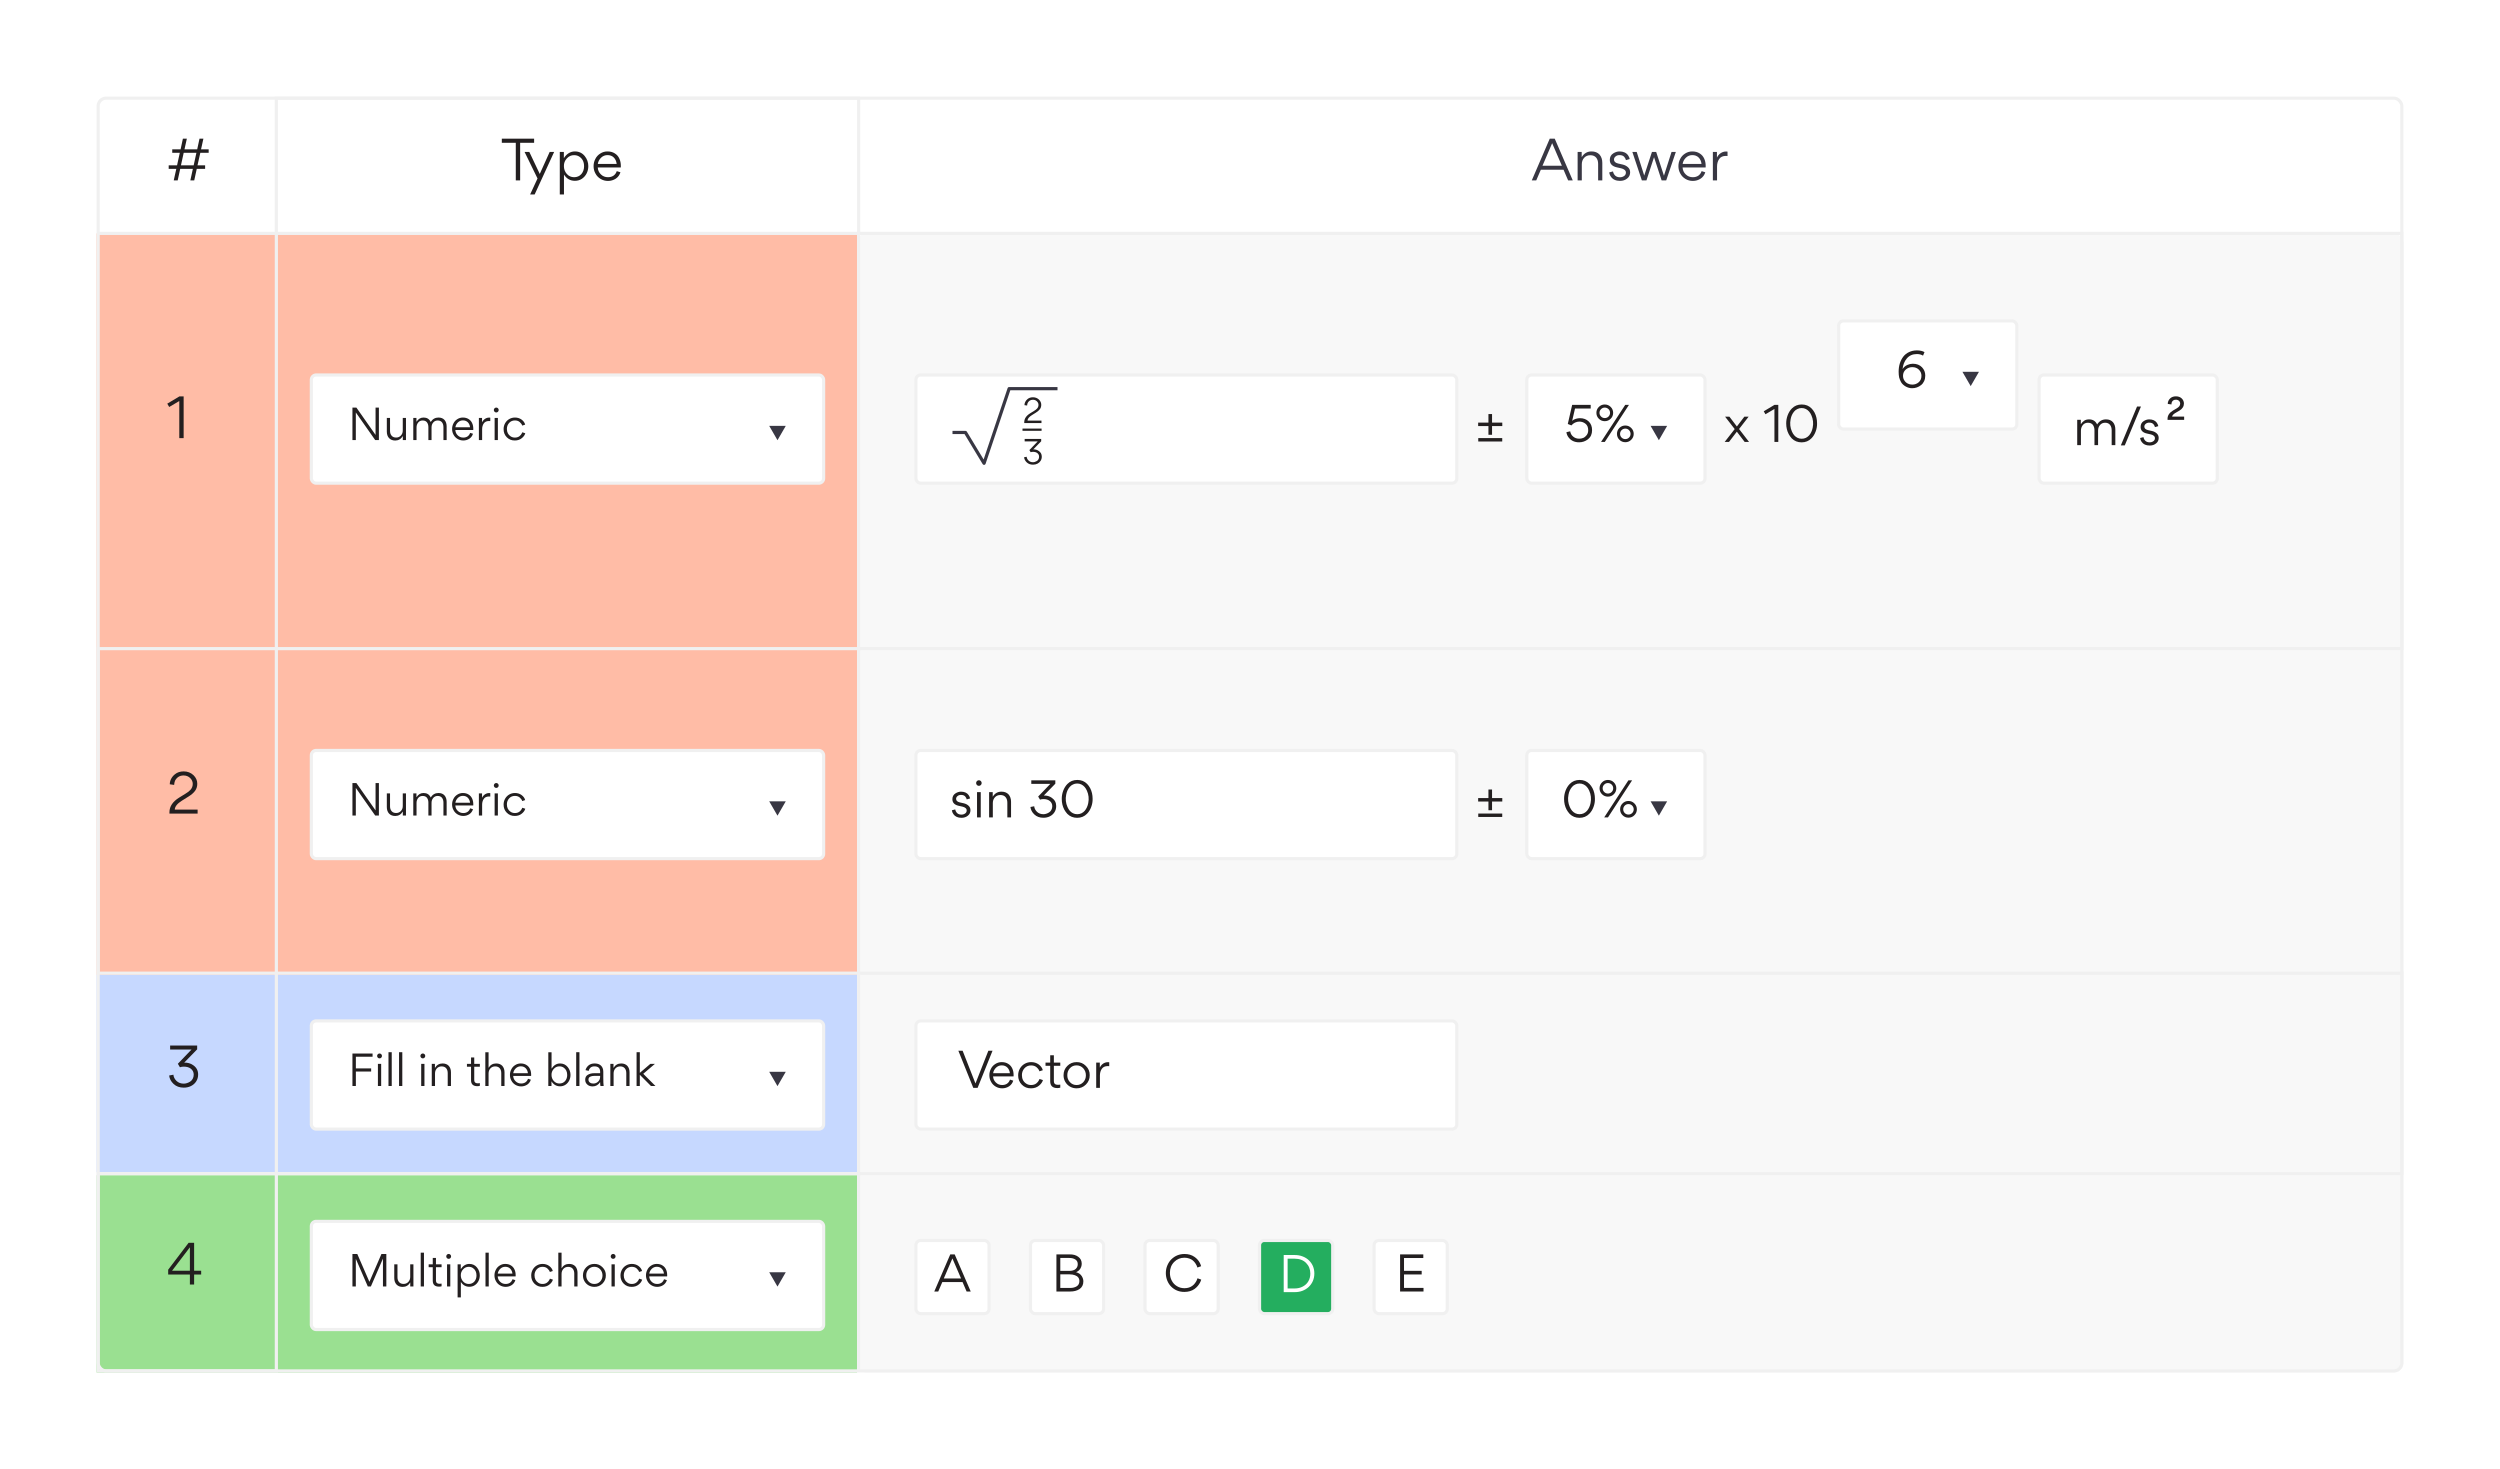 <svg width="657" height="386" viewBox="0 0 657 386" fill="none" xmlns="http://www.w3.org/2000/svg">
<g filter="url(#filter0_d)">
<rect x="26.215" y="54.499" width="199.015" height="194.834" fill="#EF7850" fill-opacity="0.54"/>
<rect x="12" y="6" width="633" height="361.236" fill="white"/>
<rect x="25.379" y="55.336" width="199.851" height="194.834" fill="#FFBCA6"/>
<rect x="225.229" y="55.336" width="406.391" height="299.358" rx="2.509" fill="#F8F8F8"/>
<path d="M264.949 108.016H270.384" stroke="black" stroke-width="0.836"/>
<rect x="25.379" y="250.169" width="199.851" height="51.844" fill="#407BFF" fill-opacity="0.3"/>
<rect x="25.379" y="302.849" width="199.851" height="51.844" fill="#9AE091"/>
<rect x="81.822" y="92.546" width="134.627" height="28.431" rx="1.254" fill="white" stroke="#F0F0F0" stroke-width="0.836"/>
<rect x="240.699" y="92.546" width="142.153" height="28.431" rx="1.254" fill="white" stroke="#F0F0F0" stroke-width="0.836"/>
<rect x="240.699" y="191.217" width="142.153" height="28.431" rx="1.254" fill="white" stroke="#F0F0F0" stroke-width="0.836"/>
<rect x="240.699" y="262.294" width="142.153" height="28.431" rx="1.254" fill="white" stroke="#F0F0F0" stroke-width="0.836"/>
<rect x="240.699" y="319.991" width="19.233" height="19.233" rx="1.254" fill="white" stroke="#F0F0F0" stroke-width="0.836"/>
<rect x="270.802" y="319.991" width="19.233" height="19.233" rx="1.254" fill="white" stroke="#F0F0F0" stroke-width="0.836"/>
<rect x="300.905" y="319.991" width="19.233" height="19.233" rx="1.254" fill="white" stroke="#F0F0F0" stroke-width="0.836"/>
<rect x="331.008" y="319.991" width="19.233" height="19.233" rx="1.254" fill="#24AE5F" stroke="#F0F0F0" stroke-width="0.836"/>
<rect x="361.111" y="319.991" width="19.233" height="19.233" rx="1.254" fill="white" stroke="#F0F0F0" stroke-width="0.836"/>
<rect x="401.249" y="92.546" width="46.827" height="28.431" rx="1.254" fill="white" stroke="#F0F0F0" stroke-width="0.836"/>
<rect x="401.249" y="191.217" width="46.827" height="28.431" rx="1.254" fill="white" stroke="#F0F0F0" stroke-width="0.836"/>
<rect x="483.196" y="78.331" width="46.827" height="28.431" rx="1.254" fill="white" stroke="#F0F0F0" stroke-width="0.836"/>
<rect x="535.876" y="92.546" width="46.827" height="28.431" rx="1.254" fill="white" stroke="#F0F0F0" stroke-width="0.836"/>
<rect x="81.822" y="191.217" width="134.627" height="28.431" rx="1.254" fill="white" stroke="#F0F0F0" stroke-width="0.836"/>
<rect x="81.822" y="314.974" width="134.627" height="28.431" rx="1.254" fill="white" stroke="#F0F0F0" stroke-width="0.836"/>
<rect x="81.822" y="262.294" width="134.627" height="28.431" rx="1.254" fill="white" stroke="#F0F0F0" stroke-width="0.836"/>
<rect x="25.797" y="19.797" width="605.406" height="334.478" rx="2.09" stroke="#F0F0F0" stroke-width="0.836"/>
<path d="M52.641 34.159L51.903 37.455H53.905V38.373H51.708L51.045 41.413H50.022L50.684 38.373H47.358L46.695 41.413H45.657L46.334 38.373H44.332V37.455H46.53L47.252 34.159H45.266V33.24H47.463L48.065 30.441H49.104L48.486 33.24H51.828L52.43 30.441H53.453L52.836 33.24H54.838V34.159H52.641ZM48.276 34.159L47.553 37.455H50.895L51.617 34.159H48.276Z" fill="#231F20"/>
<path d="M136.693 31.525V41.413H135.549V31.525H131.877V30.441H140.366V31.525H136.693ZM140.508 45.101H139.319L141.261 40.902L137.859 33.933H139.108L141.848 39.713L144.452 33.933H145.626L140.508 45.101ZM154.607 37.666C154.607 38.348 154.462 38.98 154.171 39.562C153.88 40.144 153.469 40.616 152.937 40.977C152.395 41.338 151.778 41.519 151.085 41.519C149.861 41.519 148.903 40.972 148.211 39.878V45.101H147.112V33.933H148.18V35.558C148.953 34.384 149.921 33.797 151.085 33.797C152.149 33.797 153.007 34.199 153.659 35.002C154.291 35.784 154.607 36.672 154.607 37.666ZM150.875 40.571C151.657 40.571 152.295 40.295 152.786 39.743C153.258 39.181 153.494 38.498 153.494 37.696C153.494 36.562 153.087 35.724 152.274 35.182C151.883 34.911 151.417 34.776 150.875 34.776C150.132 34.766 149.495 35.052 148.963 35.634C148.431 36.216 148.175 36.888 148.196 37.651C148.196 38.453 148.446 39.136 148.948 39.698C149.46 40.28 150.102 40.571 150.875 40.571ZM163.141 38.012H157.091C157.131 38.744 157.407 39.351 157.918 39.833C158.42 40.325 159.037 40.571 159.77 40.571C160.342 40.571 160.828 40.435 161.23 40.164C161.631 39.883 161.917 39.487 162.088 38.975L163.051 39.276C162.84 39.979 162.434 40.535 161.832 40.947C161.21 41.348 160.527 41.549 159.785 41.549C159.082 41.549 158.435 41.373 157.843 41.022C157.251 40.671 156.8 40.199 156.489 39.607C156.157 39.025 155.992 38.378 155.992 37.666C155.992 36.983 156.147 36.351 156.458 35.769C156.749 35.177 157.186 34.7 157.768 34.339C158.33 33.978 158.952 33.797 159.634 33.797C160.387 33.797 161.029 33.968 161.561 34.309C162.103 34.64 162.504 35.097 162.765 35.679C163.026 36.231 163.156 36.888 163.156 37.651C163.156 37.781 163.151 37.901 163.141 38.012ZM157.106 37.079H162.058C161.987 36.396 161.736 35.834 161.305 35.393C160.884 34.971 160.327 34.761 159.634 34.761C159.002 34.761 158.445 34.986 157.964 35.438C157.482 35.91 157.196 36.456 157.106 37.079Z" fill="#231F20"/>
<path d="M412.106 41.413L410.902 38.614H404.926L403.722 41.413H402.548L407.274 30.441H408.584L413.325 41.413H412.106ZM410.465 37.56L407.906 31.63L405.363 37.56H410.465ZM421.087 41.413H419.988V37.064C419.988 36.371 419.812 35.819 419.461 35.408C419.11 34.996 418.598 34.791 417.926 34.791C417.274 34.791 416.737 35.017 416.315 35.468C415.904 35.93 415.698 36.492 415.698 37.154V41.413H414.6V33.933H415.668V35.303C416.27 34.299 417.133 33.797 418.257 33.797C419.14 33.797 419.837 34.068 420.349 34.61C420.841 35.182 421.087 35.91 421.087 36.793V41.413ZM428.4 39.291C428.4 39.964 428.144 40.5 427.632 40.902C427.12 41.323 426.493 41.534 425.751 41.534C424.657 41.534 423.859 41.173 423.358 40.45C423.107 40.109 422.956 39.728 422.906 39.306L423.899 39.05C423.97 39.462 424.155 39.823 424.456 40.134C424.767 40.435 425.194 40.586 425.736 40.586C426.147 40.586 426.513 40.47 426.834 40.239C427.135 40.029 427.286 39.733 427.286 39.351C427.286 39.05 427.166 38.81 426.925 38.629C426.704 38.448 426.418 38.318 426.067 38.238L424.923 37.982C423.679 37.711 423.056 37.059 423.056 36.025C423.056 35.252 423.368 34.675 423.99 34.294C424.522 33.963 425.058 33.797 425.6 33.797C426.624 33.807 427.371 34.139 427.843 34.791C428.074 35.122 428.224 35.458 428.294 35.799L427.301 36.085C427.231 35.794 427.085 35.513 426.865 35.242C426.594 34.921 426.172 34.761 425.6 34.761C425.189 34.761 424.848 34.876 424.577 35.107C424.296 35.328 424.155 35.609 424.155 35.95C424.155 36.452 424.516 36.793 425.239 36.973L426.443 37.244C426.995 37.375 427.457 37.611 427.828 37.952C428.209 38.293 428.4 38.739 428.4 39.291ZM434.673 35.333L432.687 41.413H431.482L428.984 33.933H430.128L432.1 40.134L434.131 33.933H435.245L437.277 40.149H437.292L439.279 33.933H440.408L437.879 41.413H436.675L434.688 35.333H434.673ZM448.238 38.012H442.187C442.228 38.744 442.504 39.351 443.015 39.833C443.517 40.325 444.134 40.571 444.867 40.571C445.439 40.571 445.925 40.435 446.327 40.164C446.728 39.883 447.014 39.487 447.185 38.975L448.148 39.276C447.937 39.979 447.531 40.535 446.929 40.947C446.307 41.348 445.624 41.549 444.882 41.549C444.179 41.549 443.532 41.373 442.94 41.022C442.348 40.671 441.896 40.199 441.585 39.607C441.254 39.025 441.089 38.378 441.089 37.666C441.089 36.983 441.244 36.351 441.555 35.769C441.846 35.177 442.283 34.7 442.865 34.339C443.427 33.978 444.049 33.797 444.731 33.797C445.484 33.797 446.126 33.968 446.658 34.309C447.2 34.64 447.601 35.097 447.862 35.679C448.123 36.231 448.253 36.888 448.253 37.651C448.253 37.781 448.248 37.901 448.238 38.012ZM442.202 37.079H447.154C447.084 36.396 446.833 35.834 446.402 35.393C445.98 34.971 445.424 34.761 444.731 34.761C444.099 34.761 443.542 34.986 443.06 35.438C442.579 35.91 442.293 36.456 442.202 37.079ZM450.141 33.933H451.21V35.408C451.561 34.696 452.073 34.214 452.745 33.963C453.016 33.863 453.312 33.812 453.633 33.812C453.824 33.812 453.944 33.822 453.994 33.843V35.002C453.914 34.981 453.774 34.971 453.573 34.971C452.76 34.971 452.168 35.242 451.797 35.784C451.426 36.326 451.24 36.983 451.24 37.756V41.413H450.141V33.933Z" fill="#383743"/>
<path d="M25.797 55.336H631.202V164.459H25.797V249.751H631.202V302.431H25.797V354.275H72.624V19.797H225.648V354.275" stroke="#F0F0F0" stroke-width="0.836"/>
<path d="M48.261 109.145H47.117V99.392L44.468 100.957L43.956 100.084L47.147 98.173H48.261V109.145Z" fill="#231F20"/>
<path d="M98.697 101.12H99.575V109.654H98.603L93.511 102.396V109.654H92.621V101.12H93.663L98.697 108.296V101.12ZM101.657 103.836H102.5V107.219C102.5 107.765 102.64 108.194 102.921 108.507C103.187 108.827 103.585 108.987 104.115 108.987C104.615 108.987 105.029 108.811 105.356 108.46C105.684 108.109 105.848 107.672 105.848 107.149V103.836H106.691V109.654H105.86V108.589C105.391 109.377 104.724 109.771 103.858 109.771C103.179 109.771 102.636 109.556 102.231 109.127C101.848 108.698 101.657 108.132 101.657 107.43V103.836ZM113.409 109.654H112.578V106.236C112.578 105.736 112.453 105.318 112.203 104.983C111.946 104.663 111.571 104.503 111.08 104.503C110.58 104.503 110.186 104.682 109.897 105.041C109.608 105.4 109.464 105.834 109.464 106.341V109.654H108.61V103.836H109.441V104.842C109.698 104.46 109.975 104.179 110.272 104C110.568 103.82 110.92 103.73 111.325 103.73C112.207 103.73 112.828 104.12 113.187 104.901C113.679 104.12 114.361 103.73 115.236 103.73C115.915 103.73 116.445 103.945 116.828 104.374C117.194 104.803 117.378 105.365 117.378 106.06V109.654H116.535V106.271C116.535 105.74 116.41 105.315 116.16 104.995C115.903 104.667 115.524 104.503 115.025 104.503C114.541 104.503 114.151 104.679 113.854 105.03C113.558 105.373 113.409 105.798 113.409 106.306V109.654ZM124.369 107.008H119.663C119.695 107.578 119.909 108.05 120.307 108.425C120.697 108.807 121.177 108.998 121.747 108.998C122.192 108.998 122.571 108.893 122.883 108.682C123.195 108.464 123.417 108.155 123.55 107.757L124.299 107.992C124.135 108.538 123.819 108.971 123.351 109.291C122.867 109.603 122.336 109.759 121.759 109.759C121.213 109.759 120.709 109.623 120.249 109.349C119.788 109.076 119.437 108.71 119.195 108.249C118.938 107.796 118.809 107.293 118.809 106.739C118.809 106.208 118.93 105.717 119.172 105.264C119.398 104.803 119.737 104.433 120.19 104.152C120.627 103.871 121.111 103.73 121.642 103.73C122.227 103.73 122.727 103.863 123.14 104.128C123.562 104.386 123.874 104.741 124.077 105.194C124.28 105.623 124.381 106.134 124.381 106.727C124.381 106.829 124.377 106.922 124.369 107.008ZM119.675 106.282H123.527C123.472 105.752 123.277 105.315 122.941 104.971C122.613 104.643 122.18 104.479 121.642 104.479C121.15 104.479 120.717 104.655 120.342 105.006C119.968 105.373 119.745 105.798 119.675 106.282ZM125.85 103.836H126.681V104.983C126.954 104.429 127.352 104.054 127.875 103.859C128.086 103.781 128.316 103.742 128.565 103.742C128.714 103.742 128.807 103.75 128.846 103.765V104.667C128.784 104.651 128.675 104.643 128.519 104.643C127.886 104.643 127.426 104.854 127.137 105.276C126.848 105.697 126.704 106.208 126.704 106.809V109.654H125.85V103.836ZM129.965 102.208C129.84 102.068 129.777 101.916 129.777 101.752C129.777 101.588 129.84 101.436 129.965 101.295C130.089 101.17 130.242 101.108 130.421 101.108C130.593 101.108 130.741 101.17 130.866 101.295C130.991 101.42 131.053 101.572 131.053 101.752C131.053 101.931 130.991 102.084 130.866 102.208C130.741 102.333 130.593 102.396 130.421 102.396C130.242 102.396 130.089 102.333 129.965 102.208ZM129.988 109.654V103.836H130.843V109.654H129.988ZM133.211 106.715C133.211 107.59 133.539 108.241 134.194 108.671C134.514 108.889 134.889 108.998 135.318 108.998C135.786 108.998 136.184 108.877 136.512 108.635C136.629 108.55 136.75 108.432 136.875 108.284C137.047 108.058 137.176 107.832 137.261 107.605L138.046 107.863C137.913 108.331 137.617 108.752 137.156 109.127C136.657 109.549 136.04 109.759 135.306 109.759C134.471 109.775 133.765 109.494 133.188 108.916C132.618 108.339 132.337 107.621 132.345 106.762C132.345 106.2 132.481 105.681 132.754 105.205C133.028 104.737 133.39 104.374 133.843 104.117C134.296 103.859 134.795 103.73 135.342 103.73C135.997 103.73 136.575 103.91 137.074 104.269C137.581 104.651 137.894 105.092 138.011 105.592L137.238 105.849C137.152 105.537 136.941 105.233 136.606 104.936C136.278 104.639 135.849 104.491 135.318 104.491C134.709 104.491 134.206 104.706 133.808 105.135C133.41 105.572 133.211 106.099 133.211 106.715Z" fill="#231F20"/>
<path d="M98.697 199.791H99.575V208.325H98.603L93.511 201.067V208.325H92.621V199.791H93.663L98.697 206.967V199.791ZM101.657 202.507H102.5V205.89C102.5 206.436 102.64 206.866 102.921 207.178C103.187 207.498 103.585 207.658 104.115 207.658C104.615 207.658 105.029 207.482 105.356 207.131C105.684 206.78 105.848 206.343 105.848 205.82V202.507H106.691V208.325H105.86V207.26C105.391 208.048 104.724 208.442 103.858 208.442C103.179 208.442 102.636 208.227 102.231 207.798C101.848 207.369 101.657 206.803 101.657 206.101V202.507ZM113.409 208.325H112.578V204.907C112.578 204.407 112.453 203.99 112.203 203.654C111.946 203.334 111.571 203.174 111.08 203.174C110.58 203.174 110.186 203.353 109.897 203.712C109.608 204.072 109.464 204.505 109.464 205.012V208.325H108.61V202.507H109.441V203.513C109.698 203.131 109.975 202.85 110.272 202.671C110.568 202.491 110.92 202.401 111.325 202.401C112.207 202.401 112.828 202.792 113.187 203.572C113.679 202.792 114.361 202.401 115.236 202.401C115.915 202.401 116.445 202.616 116.828 203.045C117.194 203.474 117.378 204.036 117.378 204.731V208.325H116.535V204.942C116.535 204.411 116.41 203.986 116.16 203.666C115.903 203.338 115.524 203.174 115.025 203.174C114.541 203.174 114.151 203.35 113.854 203.701C113.558 204.044 113.409 204.47 113.409 204.977V208.325ZM124.369 205.679H119.663C119.695 206.249 119.909 206.721 120.307 207.096C120.697 207.478 121.177 207.669 121.747 207.669C122.192 207.669 122.571 207.564 122.883 207.353C123.195 207.135 123.417 206.826 123.55 206.428L124.299 206.663C124.135 207.209 123.819 207.642 123.351 207.962C122.867 208.274 122.336 208.43 121.759 208.43C121.213 208.43 120.709 208.294 120.249 208.021C119.788 207.747 119.437 207.381 119.195 206.92C118.938 206.467 118.809 205.964 118.809 205.41C118.809 204.879 118.93 204.388 119.172 203.935C119.398 203.474 119.737 203.104 120.19 202.823C120.627 202.542 121.111 202.401 121.642 202.401C122.227 202.401 122.727 202.534 123.14 202.799C123.562 203.057 123.874 203.412 124.077 203.865C124.28 204.294 124.381 204.805 124.381 205.398C124.381 205.5 124.377 205.593 124.369 205.679ZM119.675 204.953H123.527C123.472 204.423 123.277 203.986 122.941 203.642C122.613 203.314 122.18 203.151 121.642 203.151C121.15 203.151 120.717 203.326 120.342 203.677C119.968 204.044 119.745 204.47 119.675 204.953ZM125.85 202.507H126.681V203.654C126.954 203.1 127.352 202.725 127.875 202.53C128.086 202.452 128.316 202.413 128.565 202.413C128.714 202.413 128.807 202.421 128.846 202.436V203.338C128.784 203.322 128.675 203.314 128.519 203.314C127.886 203.314 127.426 203.525 127.137 203.947C126.848 204.368 126.704 204.879 126.704 205.48V208.325H125.85V202.507ZM129.965 200.879C129.84 200.739 129.777 200.587 129.777 200.423C129.777 200.259 129.84 200.107 129.965 199.966C130.089 199.841 130.242 199.779 130.421 199.779C130.593 199.779 130.741 199.841 130.866 199.966C130.991 200.091 131.053 200.243 131.053 200.423C131.053 200.602 130.991 200.755 130.866 200.879C130.741 201.004 130.593 201.067 130.421 201.067C130.242 201.067 130.089 201.004 129.965 200.879ZM129.988 208.325V202.507H130.843V208.325H129.988ZM133.211 205.387C133.211 206.261 133.539 206.912 134.194 207.342C134.514 207.56 134.889 207.669 135.318 207.669C135.786 207.669 136.184 207.548 136.512 207.306C136.629 207.221 136.75 207.104 136.875 206.955C137.047 206.729 137.176 206.503 137.261 206.276L138.046 206.534C137.913 207.002 137.617 207.424 137.156 207.798C136.657 208.22 136.04 208.43 135.306 208.43C134.471 208.446 133.765 208.165 133.188 207.587C132.618 207.01 132.337 206.292 132.345 205.433C132.345 204.871 132.481 204.352 132.754 203.876C133.028 203.408 133.39 203.045 133.843 202.788C134.296 202.53 134.795 202.401 135.342 202.401C135.997 202.401 136.575 202.581 137.074 202.94C137.581 203.322 137.894 203.763 138.011 204.263L137.238 204.52C137.152 204.208 136.941 203.904 136.606 203.607C136.278 203.311 135.849 203.162 135.318 203.162C134.709 203.162 134.206 203.377 133.808 203.806C133.41 204.243 133.211 204.77 133.211 205.387Z" fill="#231F20"/>
<path d="M100.242 323.548H101.53V332.082H100.64V324.765L97.467 332.082H96.66L93.511 324.824V332.082H92.621V323.548H93.897L97.081 330.864L100.242 323.548ZM103.612 326.264H104.455V329.647C104.455 330.193 104.595 330.622 104.876 330.935C105.142 331.255 105.54 331.415 106.07 331.415C106.57 331.415 106.983 331.239 107.311 330.888C107.639 330.537 107.803 330.1 107.803 329.577V326.264H108.646V332.082H107.815V331.017C107.346 331.805 106.679 332.199 105.813 332.199C105.134 332.199 104.591 331.984 104.186 331.555C103.803 331.126 103.612 330.56 103.612 329.858V326.264ZM110.564 332.082V323.196H111.419V332.082H110.564ZM115.379 332.129C114.279 332.129 113.729 331.61 113.729 330.572V327.013H112.652V326.264H113.729V324.59H114.572V326.264H116.047V327.013H114.572V330.56C114.572 331.106 114.888 331.38 115.52 331.38C115.668 331.38 115.844 331.364 116.047 331.333V332.035C115.844 332.098 115.621 332.129 115.379 332.129ZM117.458 324.636C117.333 324.496 117.27 324.344 117.27 324.18C117.27 324.016 117.333 323.864 117.458 323.723C117.582 323.598 117.735 323.536 117.914 323.536C118.086 323.536 118.234 323.598 118.359 323.723C118.484 323.848 118.546 324 118.546 324.18C118.546 324.359 118.484 324.512 118.359 324.636C118.234 324.761 118.086 324.824 117.914 324.824C117.735 324.824 117.582 324.761 117.458 324.636ZM117.481 332.082V326.264H118.336V332.082H117.481ZM126.089 329.167C126.089 329.698 125.976 330.189 125.75 330.642C125.523 331.095 125.203 331.461 124.79 331.742C124.368 332.023 123.888 332.164 123.35 332.164C122.398 332.164 121.652 331.739 121.114 330.888V334.95H120.259V326.264H121.09V327.528C121.691 326.615 122.444 326.158 123.35 326.158C124.177 326.158 124.844 326.47 125.352 327.095C125.843 327.704 126.089 328.394 126.089 329.167ZM123.186 331.426C123.795 331.426 124.29 331.212 124.673 330.782C125.039 330.345 125.223 329.815 125.223 329.19C125.223 328.308 124.907 327.657 124.275 327.235C123.97 327.025 123.607 326.919 123.186 326.919C122.608 326.911 122.113 327.134 121.699 327.587C121.285 328.039 121.086 328.562 121.102 329.155C121.102 329.78 121.297 330.31 121.687 330.747C122.085 331.2 122.585 331.426 123.186 331.426ZM127.587 332.082V323.196H128.442V332.082H127.587ZM135.505 329.436H130.798C130.83 330.006 131.044 330.478 131.442 330.853C131.833 331.235 132.313 331.426 132.882 331.426C133.327 331.426 133.706 331.321 134.018 331.11C134.33 330.892 134.552 330.583 134.685 330.185L135.434 330.42C135.27 330.966 134.954 331.399 134.486 331.719C134.002 332.031 133.471 332.187 132.894 332.187C132.348 332.187 131.844 332.051 131.384 331.778C130.923 331.504 130.572 331.138 130.33 330.677C130.073 330.224 129.944 329.721 129.944 329.167C129.944 328.636 130.065 328.145 130.307 327.692C130.533 327.231 130.873 326.861 131.325 326.58C131.762 326.299 132.246 326.158 132.777 326.158C133.362 326.158 133.862 326.291 134.275 326.556C134.697 326.814 135.009 327.169 135.212 327.622C135.415 328.051 135.516 328.562 135.516 329.155C135.516 329.257 135.512 329.35 135.505 329.436ZM130.81 328.71H134.662C134.607 328.18 134.412 327.743 134.076 327.399C133.749 327.071 133.315 326.908 132.777 326.908C132.285 326.908 131.852 327.083 131.477 327.434C131.103 327.801 130.88 328.226 130.81 328.71ZM140.47 329.144C140.47 330.018 140.798 330.669 141.454 331.099C141.774 331.317 142.148 331.426 142.578 331.426C143.046 331.426 143.444 331.305 143.772 331.063C143.889 330.978 144.01 330.861 144.135 330.712C144.306 330.486 144.435 330.26 144.521 330.033L145.305 330.291C145.173 330.759 144.876 331.18 144.416 331.555C143.916 331.977 143.3 332.187 142.566 332.187C141.731 332.203 141.025 331.922 140.447 331.344C139.877 330.767 139.596 330.049 139.604 329.19C139.604 328.628 139.741 328.109 140.014 327.633C140.287 327.165 140.65 326.802 141.103 326.545C141.555 326.287 142.055 326.158 142.601 326.158C143.257 326.158 143.834 326.338 144.334 326.697C144.841 327.079 145.153 327.52 145.27 328.02L144.498 328.277C144.412 327.965 144.201 327.661 143.865 327.364C143.538 327.068 143.108 326.919 142.578 326.919C141.969 326.919 141.466 327.134 141.068 327.563C140.67 328 140.47 328.527 140.47 329.144ZM151.771 332.082H150.916V328.699C150.916 328.16 150.779 327.731 150.506 327.411C150.233 327.091 149.835 326.931 149.312 326.931C148.805 326.931 148.387 327.107 148.06 327.458C147.74 327.817 147.58 328.254 147.58 328.769V332.082H146.725V323.208H147.58V327.306C148.032 326.541 148.696 326.158 149.57 326.158C150.257 326.158 150.799 326.369 151.197 326.79C151.579 327.235 151.771 327.801 151.771 328.488V332.082ZM156.182 332.187C155.644 332.187 155.141 332.055 154.672 331.789C154.212 331.516 153.853 331.153 153.595 330.701C153.33 330.248 153.197 329.744 153.197 329.19C153.197 328.324 153.486 327.606 154.064 327.036C154.641 326.451 155.355 326.158 156.206 326.158C157.033 326.143 157.743 326.435 158.337 327.036C158.937 327.629 159.23 328.336 159.215 329.155C159.23 329.998 158.937 330.72 158.337 331.321C157.736 331.914 157.018 332.203 156.182 332.187ZM156.206 331.426C156.815 331.426 157.326 331.208 157.739 330.771C158.138 330.334 158.337 329.807 158.337 329.19C158.337 328.566 158.134 328.027 157.728 327.575C157.314 327.13 156.799 326.908 156.182 326.908C155.566 326.908 155.059 327.126 154.661 327.563C154.263 328 154.064 328.531 154.064 329.155C154.048 329.772 154.247 330.306 154.661 330.759C155.082 331.212 155.597 331.434 156.206 331.426ZM160.683 324.636C160.558 324.496 160.496 324.344 160.496 324.18C160.496 324.016 160.558 323.864 160.683 323.723C160.808 323.598 160.96 323.536 161.14 323.536C161.312 323.536 161.46 323.598 161.585 323.723C161.71 323.848 161.772 324 161.772 324.18C161.772 324.359 161.71 324.512 161.585 324.636C161.46 324.761 161.312 324.824 161.14 324.824C160.96 324.824 160.808 324.761 160.683 324.636ZM160.707 332.082V326.264H161.561V332.082H160.707ZM163.93 329.144C163.93 330.018 164.257 330.669 164.913 331.099C165.233 331.317 165.608 331.426 166.037 331.426C166.505 331.426 166.903 331.305 167.231 331.063C167.348 330.978 167.469 330.861 167.594 330.712C167.766 330.486 167.894 330.26 167.98 330.033L168.765 330.291C168.632 330.759 168.335 331.18 167.875 331.555C167.375 331.977 166.759 332.187 166.025 332.187C165.19 332.203 164.484 331.922 163.906 331.344C163.337 330.767 163.056 330.049 163.063 329.19C163.063 328.628 163.2 328.109 163.473 327.633C163.746 327.165 164.109 326.802 164.562 326.545C165.015 326.287 165.514 326.158 166.06 326.158C166.716 326.158 167.293 326.338 167.793 326.697C168.3 327.079 168.612 327.52 168.729 328.02L167.957 328.277C167.871 327.965 167.66 327.661 167.325 327.364C166.997 327.068 166.568 326.919 166.037 326.919C165.428 326.919 164.925 327.134 164.527 327.563C164.129 328 163.93 328.527 163.93 329.144ZM175.323 329.436H170.617C170.649 330.006 170.863 330.478 171.261 330.853C171.651 331.235 172.131 331.426 172.701 331.426C173.146 331.426 173.525 331.321 173.837 331.11C174.149 330.892 174.371 330.583 174.504 330.185L175.253 330.42C175.089 330.966 174.773 331.399 174.305 331.719C173.821 332.031 173.29 332.187 172.713 332.187C172.167 332.187 171.663 332.051 171.203 331.778C170.742 331.504 170.391 331.138 170.149 330.677C169.892 330.224 169.763 329.721 169.763 329.167C169.763 328.636 169.884 328.145 170.126 327.692C170.352 327.231 170.691 326.861 171.144 326.58C171.581 326.299 172.065 326.158 172.596 326.158C173.181 326.158 173.681 326.291 174.094 326.556C174.516 326.814 174.828 327.169 175.031 327.622C175.234 328.051 175.335 328.562 175.335 329.155C175.335 329.257 175.331 329.35 175.323 329.436ZM170.629 328.71H174.481C174.426 328.18 174.231 327.743 173.895 327.399C173.567 327.071 173.134 326.908 172.596 326.908C172.104 326.908 171.671 327.083 171.296 327.434C170.922 327.801 170.699 328.226 170.629 328.71Z" fill="#231F20"/>
<path d="M93.522 271.71V274.777H97.538V275.597H93.522V279.402H92.621V270.867H97.912V271.71H93.522ZM99.292 271.956C99.167 271.816 99.104 271.663 99.104 271.5C99.104 271.336 99.167 271.183 99.292 271.043C99.416 270.918 99.569 270.856 99.748 270.856C99.92 270.856 100.068 270.918 100.193 271.043C100.318 271.168 100.38 271.32 100.38 271.5C100.38 271.679 100.318 271.831 100.193 271.956C100.068 272.081 99.92 272.143 99.748 272.143C99.569 272.143 99.416 272.081 99.292 271.956ZM99.315 279.402V273.583H100.17V279.402H99.315ZM102.093 279.402V270.516H102.948V279.402H102.093ZM104.871 279.402V270.516H105.726V279.402H104.871ZM110.667 271.956C110.542 271.816 110.479 271.663 110.479 271.5C110.479 271.336 110.542 271.183 110.667 271.043C110.792 270.918 110.944 270.856 111.123 270.856C111.295 270.856 111.443 270.918 111.568 271.043C111.693 271.168 111.756 271.32 111.756 271.5C111.756 271.679 111.693 271.831 111.568 271.956C111.443 272.081 111.295 272.143 111.123 272.143C110.944 272.143 110.792 272.081 110.667 271.956ZM110.69 279.402V273.583H111.545V279.402H110.69ZM118.514 279.402H117.659V276.018C117.659 275.48 117.523 275.051 117.25 274.731C116.976 274.411 116.578 274.251 116.055 274.251C115.548 274.251 115.131 274.426 114.803 274.777C114.483 275.136 114.323 275.574 114.323 276.089V279.402H113.468V273.583H114.299V274.649C114.768 273.868 115.439 273.478 116.313 273.478C117 273.478 117.542 273.689 117.94 274.11C118.323 274.555 118.514 275.121 118.514 275.808V279.402ZM125.44 279.448C124.34 279.448 123.789 278.929 123.789 277.891V274.333H122.712V273.583H123.789V271.909H124.632V273.583H126.107V274.333H124.632V277.88C124.632 278.426 124.948 278.699 125.58 278.699C125.729 278.699 125.904 278.684 126.107 278.652V279.355C125.904 279.417 125.682 279.448 125.44 279.448ZM132.587 279.402H131.733V276.018C131.733 275.48 131.596 275.051 131.323 274.731C131.05 274.411 130.652 274.251 130.129 274.251C129.621 274.251 129.204 274.426 128.876 274.777C128.556 275.136 128.396 275.574 128.396 276.089V279.402H127.542V270.528H128.396V274.625C128.849 273.86 129.512 273.478 130.386 273.478C131.073 273.478 131.615 273.689 132.013 274.11C132.396 274.555 132.587 275.121 132.587 275.808V279.402ZM139.574 276.756H134.868C134.9 277.326 135.114 277.798 135.512 278.172C135.902 278.555 136.382 278.746 136.952 278.746C137.397 278.746 137.776 278.641 138.088 278.43C138.4 278.211 138.622 277.903 138.755 277.505L139.504 277.739C139.34 278.286 139.024 278.719 138.556 279.039C138.072 279.351 137.541 279.507 136.964 279.507C136.418 279.507 135.914 279.37 135.454 279.097C134.993 278.824 134.642 278.457 134.4 277.997C134.143 277.544 134.014 277.041 134.014 276.487C134.014 275.956 134.135 275.464 134.377 275.012C134.603 274.551 134.943 274.18 135.395 273.899C135.832 273.618 136.316 273.478 136.847 273.478C137.432 273.478 137.932 273.611 138.345 273.876C138.767 274.134 139.079 274.489 139.282 274.941C139.485 275.371 139.586 275.882 139.586 276.475C139.586 276.576 139.582 276.67 139.574 276.756ZM134.88 276.03H138.732C138.677 275.499 138.482 275.062 138.146 274.719C137.818 274.391 137.385 274.227 136.847 274.227C136.355 274.227 135.922 274.403 135.547 274.754C135.173 275.121 134.95 275.546 134.88 276.03ZM149.926 276.487C149.926 277.017 149.812 277.509 149.586 277.962C149.36 278.414 149.04 278.781 148.626 279.062C148.205 279.343 147.725 279.484 147.186 279.484C146.226 279.484 145.473 279.047 144.927 278.172V279.402H144.096V270.528H144.95V274.836C145.535 273.931 146.281 273.478 147.186 273.478C148.013 273.478 148.681 273.79 149.188 274.415C149.68 275.023 149.926 275.714 149.926 276.487ZM147.022 278.746C147.631 278.746 148.127 278.531 148.509 278.102C148.876 277.665 149.059 277.134 149.059 276.51C149.059 275.628 148.743 274.976 148.111 274.555C147.807 274.344 147.444 274.239 147.022 274.239C146.445 274.231 145.949 274.454 145.535 274.906C145.122 275.359 144.923 275.882 144.938 276.475C144.938 277.099 145.134 277.63 145.524 278.067C145.922 278.52 146.421 278.746 147.022 278.746ZM151.424 279.402V270.516H152.278V279.402H151.424ZM156.098 276.042H157.714V275.655C157.714 274.711 157.218 274.239 156.227 274.239C155.751 274.239 155.384 274.368 155.127 274.625C154.892 274.859 154.752 275.125 154.705 275.421L153.886 275.246C153.893 275.082 153.972 274.875 154.12 274.625C154.268 274.376 154.463 274.153 154.705 273.958C155.119 273.638 155.634 273.478 156.25 273.478C157.312 273.478 158.018 273.88 158.369 274.684C158.486 274.957 158.545 275.277 158.545 275.644V277.283C158.545 278.235 158.576 278.941 158.639 279.402H157.796C157.741 279.105 157.714 278.766 157.714 278.383C157.222 279.132 156.567 279.507 155.747 279.507C155.162 279.507 154.693 279.343 154.342 279.015C153.975 278.695 153.792 278.286 153.792 277.786V277.728C153.792 277.15 154.022 276.725 154.483 276.452C154.951 276.178 155.49 276.042 156.098 276.042ZM157.714 276.943V276.744H156.087C155.728 276.744 155.411 276.811 155.138 276.943C154.811 277.084 154.647 277.341 154.647 277.716C154.647 278.036 154.768 278.289 155.01 278.477C155.244 278.664 155.54 278.758 155.899 278.758C156.407 278.758 156.84 278.586 157.199 278.243C157.542 277.915 157.714 277.482 157.714 276.943ZM165.444 279.402H164.589V276.018C164.589 275.48 164.453 275.051 164.179 274.731C163.906 274.411 163.508 274.251 162.985 274.251C162.478 274.251 162.06 274.426 161.733 274.777C161.413 275.136 161.253 275.574 161.253 276.089V279.402H160.398V273.583H161.229V274.649C161.698 273.868 162.369 273.478 163.243 273.478C163.93 273.478 164.472 273.689 164.87 274.11C165.253 274.555 165.444 275.121 165.444 275.808V279.402ZM168.182 276.487H168.146V279.402H167.292V270.516H168.146V275.948L170.909 273.583H172.115L169.048 276.194L172.255 279.402H171.073L168.182 276.487Z" fill="#231F20"/>
<path d="M51.933 207.816H44.528V207.47C44.528 205.955 45.376 204.671 47.072 203.617L48.727 202.594C49.008 202.433 49.264 202.262 49.495 202.082C49.625 201.981 49.821 201.801 50.082 201.54C50.463 201.108 50.654 200.592 50.654 199.99C50.654 199.418 50.423 198.906 49.962 198.454C49.5 198.013 48.928 197.792 48.246 197.792C47.694 197.792 47.222 197.928 46.831 198.198C46.46 198.469 46.179 198.801 45.988 199.192C45.868 199.513 45.792 199.874 45.762 200.276L44.618 200.11C44.618 199.628 44.734 199.157 44.965 198.695C45.205 198.224 45.541 197.817 45.973 197.476C46.585 196.974 47.353 196.723 48.276 196.723C49.279 196.723 50.132 197.05 50.835 197.702C51.507 198.354 51.843 199.107 51.843 199.96C51.843 200.682 51.652 201.304 51.271 201.826C50.88 202.358 50.303 202.859 49.54 203.331L47.809 204.415C46.595 205.167 45.968 205.95 45.928 206.763H51.933V207.816Z" fill="#231F20"/>
<path d="M48.291 279.835C47.187 279.835 46.289 279.503 45.597 278.841C44.924 278.199 44.543 277.466 44.453 276.644L45.566 276.433C45.627 277.055 45.903 277.602 46.394 278.074C46.896 278.545 47.528 278.781 48.291 278.781C48.562 278.781 48.838 278.736 49.119 278.645C49.41 278.555 49.691 278.425 49.962 278.254C50.242 278.084 50.468 277.838 50.639 277.517C50.819 277.196 50.91 276.829 50.91 276.418C50.91 275.786 50.669 275.274 50.187 274.883C49.716 274.501 49.089 274.311 48.306 274.311C47.925 274.311 47.583 274.366 47.282 274.476L46.74 273.558L50.338 269.81H44.709V268.757H51.813V269.765L48.411 273.257C49.314 273.227 50.102 273.453 50.774 273.934C51.637 274.526 52.069 275.339 52.069 276.373C52.069 277.065 51.898 277.672 51.557 278.194C51.226 278.716 50.769 279.122 50.187 279.413C49.625 279.694 48.993 279.835 48.291 279.835Z" fill="#231F20"/>
<path d="M51.015 328.939V331.573H49.901V328.939H44.197V327.675L49.57 320.601H51.015V327.946H52.867V328.939H51.015ZM49.901 321.79L45.22 327.946H49.901V321.79Z" fill="#231F20"/>
<path d="M265.203 95.714C265.02 95.714 264.858 95.83 264.8 96.004L258.499 114.746L254.082 107.431C254.005 107.303 253.867 107.225 253.718 107.225H250.315V108.078H253.479L258.246 115.973C258.324 116.101 258.462 116.178 258.61 116.178C258.625 116.178 258.641 116.178 258.656 116.176C258.821 116.158 258.96 116.045 259.013 115.888L265.509 96.566H277.91V95.714H265.203Z" fill="#383743"/>
<path d="M273.697 105.182H269.172V104.97C269.172 104.044 269.69 103.259 270.726 102.615L271.738 101.99C271.91 101.892 272.066 101.788 272.207 101.677C272.287 101.616 272.407 101.505 272.566 101.346C272.799 101.082 272.915 100.767 272.915 100.399C272.915 100.049 272.774 99.736 272.492 99.46C272.21 99.191 271.861 99.056 271.444 99.056C271.106 99.056 270.818 99.138 270.579 99.304C270.352 99.47 270.181 99.672 270.064 99.911C269.99 100.107 269.944 100.328 269.926 100.573L269.227 100.472C269.227 100.178 269.298 99.89 269.439 99.608C269.586 99.319 269.791 99.071 270.055 98.862C270.429 98.556 270.898 98.403 271.462 98.403C272.075 98.403 272.597 98.602 273.026 99.001C273.437 99.399 273.642 99.859 273.642 100.38C273.642 100.822 273.526 101.202 273.293 101.521C273.053 101.846 272.701 102.152 272.235 102.441L271.177 103.103C270.435 103.563 270.052 104.041 270.027 104.538H273.697V105.182Z" fill="#231F20"/>
<path d="M271.471 116.117C270.797 116.117 270.248 115.914 269.825 115.509C269.414 115.117 269.181 114.669 269.126 114.167L269.806 114.038C269.843 114.418 270.012 114.752 270.312 115.04C270.619 115.329 271.005 115.473 271.471 115.473C271.637 115.473 271.806 115.445 271.977 115.39C272.155 115.335 272.327 115.255 272.492 115.151C272.664 115.047 272.802 114.896 272.906 114.7C273.017 114.504 273.072 114.28 273.072 114.029C273.072 113.642 272.925 113.33 272.63 113.09C272.342 112.857 271.959 112.741 271.481 112.741C271.248 112.741 271.039 112.775 270.855 112.842L270.524 112.281L272.722 109.991H269.282V109.347H273.624V109.963L271.545 112.097C272.097 112.079 272.578 112.217 272.989 112.511C273.516 112.873 273.78 113.369 273.78 114.001C273.78 114.424 273.676 114.795 273.467 115.114C273.265 115.433 272.986 115.681 272.63 115.859C272.287 116.031 271.901 116.117 271.471 116.117Z" fill="#231F20"/>
<line x1="268.712" y1="106.923" x2="273.729" y2="106.923" stroke="#231F20" stroke-width="0.585"/>
<path d="M391.161 105.061V102.814H392.111V105.061H394.801V105.971H392.111V108.259H391.161V105.971H388.459V105.061H391.161ZM388.486 109.128V110.025H394.787V109.128H388.486Z" fill="#231F20"/>
<path d="M391.161 203.732V201.485H392.111V203.732H394.801V204.642H392.111V206.93H391.161V204.642H388.459V203.732H391.161ZM388.486 207.8V208.696H394.787V207.8H388.486Z" fill="#231F20"/>
<path d="M458.5 110.145L456.44 107.443L454.379 110.145H453.242L455.878 106.76L453.349 103.496H454.486L456.453 106.078L458.42 103.496H459.544L457.028 106.747L459.651 110.145H458.5ZM467.336 110.145H466.32V101.476L463.965 102.867L463.51 102.091L466.346 100.392H467.336V110.145ZM473.456 110.252C472.43 110.252 471.57 109.904 470.874 109.209C470.553 108.852 470.285 108.477 470.071 108.085C469.634 107.246 469.416 106.319 469.416 105.302C469.407 104.571 469.532 103.853 469.79 103.148C470.058 102.434 470.428 101.837 470.901 101.355C471.588 100.651 472.453 100.298 473.496 100.298C474.54 100.298 475.401 100.646 476.078 101.342C476.382 101.654 476.649 102.024 476.881 102.452C477.309 103.282 477.523 104.214 477.523 105.249C477.541 105.989 477.416 106.711 477.149 107.416C476.89 108.121 476.524 108.709 476.052 109.182C475.365 109.896 474.5 110.252 473.456 110.252ZM474.58 101.489C474.25 101.319 473.88 101.235 473.47 101.235C473.059 101.235 472.689 101.319 472.359 101.489C472.011 101.65 471.726 101.868 471.503 102.145C471.03 102.698 470.722 103.371 470.58 104.165C470.348 105.315 470.464 106.404 470.927 107.429C471.266 108.205 471.744 108.745 472.359 109.048C472.698 109.218 473.073 109.302 473.483 109.302C473.884 109.302 474.254 109.222 474.593 109.062C474.95 108.874 475.236 108.656 475.45 108.406C475.905 107.862 476.212 107.193 476.373 106.399C476.605 105.24 476.489 104.147 476.025 103.121C475.686 102.345 475.204 101.801 474.58 101.489Z" fill="#231F20"/>
<path d="M418.036 101.355H413.916L413.166 104.593C413.434 104.343 413.764 104.165 414.156 104.058C414.54 103.951 414.888 103.897 415.2 103.897C416.137 103.897 416.904 104.183 417.501 104.753C418.099 105.324 418.398 106.087 418.398 107.041C418.398 108.076 418.041 108.874 417.327 109.436C416.641 109.971 415.86 110.239 414.986 110.239C413.818 110.239 412.903 109.82 412.243 108.981C411.913 108.562 411.717 108.094 411.655 107.576L412.645 107.349C412.743 107.938 413.006 108.402 413.434 108.74C413.862 109.106 414.393 109.289 415.026 109.289C415.383 109.289 415.731 109.222 416.07 109.088C416.409 108.946 416.712 108.7 416.979 108.352C417.247 107.996 417.381 107.568 417.381 107.068C417.381 106.283 417.131 105.703 416.632 105.329C416.168 104.972 415.633 104.794 415.026 104.794C414.678 104.794 414.304 104.883 413.902 105.061C413.528 105.249 413.215 105.494 412.966 105.797L412.016 105.422L413.166 100.392H418.036V101.355ZM423.292 100.94C423.72 101.369 423.934 101.886 423.934 102.492C423.934 103.099 423.72 103.616 423.292 104.044C422.864 104.473 422.342 104.687 421.727 104.687C421.12 104.687 420.603 104.473 420.175 104.044C419.747 103.616 419.532 103.099 419.532 102.492C419.532 101.886 419.747 101.369 420.175 100.94C420.603 100.512 421.12 100.298 421.727 100.298C422.342 100.298 422.864 100.512 423.292 100.94ZM421.74 110.145H420.75L427.118 100.392H428.095L421.74 110.145ZM422.717 103.469C422.984 103.201 423.118 102.876 423.118 102.492C423.118 102.109 422.984 101.783 422.717 101.516C422.44 101.248 422.11 101.114 421.727 101.114C421.352 101.114 421.031 101.248 420.763 101.516C420.487 101.783 420.349 102.109 420.349 102.492C420.349 102.876 420.487 103.201 420.763 103.469C421.031 103.737 421.352 103.87 421.727 103.87C422.11 103.87 422.44 103.737 422.717 103.469ZM428.684 106.466C429.121 106.894 429.339 107.411 429.339 108.018C429.339 108.625 429.121 109.142 428.684 109.57C428.265 109.998 427.747 110.212 427.132 110.212C426.516 110.212 425.999 109.998 425.58 109.57C425.152 109.151 424.938 108.633 424.938 108.018C424.938 107.403 425.152 106.885 425.58 106.466C426.008 106.038 426.525 105.824 427.132 105.824C427.738 105.824 428.256 106.038 428.684 106.466ZM427.132 109.396C427.515 109.396 427.841 109.262 428.108 108.995C428.376 108.727 428.51 108.402 428.51 108.018C428.51 107.652 428.376 107.327 428.108 107.041C427.841 106.774 427.515 106.64 427.132 106.64C426.748 106.64 426.423 106.774 426.155 107.041C425.888 107.318 425.754 107.643 425.754 108.018C425.754 108.402 425.888 108.727 426.155 108.995C426.423 109.262 426.748 109.396 427.132 109.396Z" fill="#231F20"/>
<path d="M415.079 208.923C414.053 208.923 413.193 208.576 412.497 207.88C412.176 207.523 411.908 207.148 411.694 206.756C411.257 205.918 411.039 204.99 411.039 203.973C411.03 203.242 411.155 202.524 411.413 201.819C411.681 201.106 412.051 200.508 412.524 200.026C413.211 199.322 414.076 198.969 415.119 198.969C416.163 198.969 417.024 199.317 417.702 200.013C418.005 200.325 418.272 200.695 418.504 201.123C418.932 201.953 419.146 202.885 419.146 203.92C419.164 204.66 419.039 205.382 418.772 206.087C418.513 206.792 418.148 207.38 417.675 207.853C416.988 208.567 416.123 208.923 415.079 208.923ZM416.203 200.16C415.873 199.991 415.503 199.906 415.093 199.906C414.682 199.906 414.312 199.991 413.982 200.16C413.634 200.321 413.349 200.539 413.126 200.816C412.653 201.369 412.345 202.042 412.203 202.836C411.971 203.987 412.087 205.075 412.551 206.1C412.89 206.876 413.367 207.416 413.982 207.719C414.321 207.889 414.696 207.974 415.106 207.974C415.507 207.974 415.878 207.893 416.216 207.733C416.573 207.545 416.859 207.327 417.073 207.077C417.528 206.533 417.835 205.864 417.996 205.07C418.228 203.911 418.112 202.818 417.648 201.792C417.309 201.016 416.827 200.472 416.203 200.16ZM424.121 199.612C424.55 200.04 424.764 200.557 424.764 201.164C424.764 201.77 424.55 202.287 424.121 202.716C423.693 203.144 423.172 203.358 422.556 203.358C421.95 203.358 421.432 203.144 421.004 202.716C420.576 202.287 420.362 201.77 420.362 201.164C420.362 200.557 420.576 200.04 421.004 199.612C421.432 199.183 421.95 198.969 422.556 198.969C423.172 198.969 423.693 199.183 424.121 199.612ZM422.569 208.816H421.579L427.948 199.063H428.925L422.569 208.816ZM423.546 202.14C423.814 201.873 423.947 201.547 423.947 201.164C423.947 200.78 423.814 200.454 423.546 200.187C423.27 199.919 422.94 199.785 422.556 199.785C422.181 199.785 421.86 199.919 421.593 200.187C421.316 200.454 421.178 200.78 421.178 201.164C421.178 201.547 421.316 201.873 421.593 202.14C421.86 202.408 422.181 202.542 422.556 202.542C422.94 202.542 423.27 202.408 423.546 202.14ZM429.513 205.137C429.95 205.565 430.169 206.083 430.169 206.689C430.169 207.296 429.95 207.813 429.513 208.241C429.094 208.669 428.577 208.883 427.961 208.883C427.346 208.883 426.828 208.669 426.409 208.241C425.981 207.822 425.767 207.305 425.767 206.689C425.767 206.074 425.981 205.556 426.409 205.137C426.837 204.709 427.355 204.495 427.961 204.495C428.568 204.495 429.085 204.709 429.513 205.137ZM427.961 208.067C428.345 208.067 428.67 207.933 428.938 207.666C429.205 207.398 429.339 207.073 429.339 206.689C429.339 206.323 429.205 205.998 428.938 205.712C428.67 205.445 428.345 205.311 427.961 205.311C427.578 205.311 427.252 205.445 426.985 205.712C426.717 205.989 426.583 206.315 426.583 206.689C426.583 207.073 426.717 207.398 426.985 207.666C427.252 207.933 427.578 208.067 427.961 208.067Z" fill="#231F20"/>
<path d="M255.037 206.93C255.037 207.528 254.809 208.005 254.354 208.362C253.9 208.736 253.342 208.923 252.682 208.923C251.71 208.923 251.001 208.602 250.555 207.96C250.332 207.657 250.198 207.318 250.153 206.943L251.036 206.716C251.099 207.082 251.264 207.403 251.531 207.679C251.808 207.947 252.187 208.081 252.669 208.081C253.034 208.081 253.36 207.978 253.645 207.773C253.913 207.586 254.047 207.322 254.047 206.983C254.047 206.716 253.94 206.502 253.726 206.341C253.529 206.181 253.275 206.065 252.963 205.993L251.946 205.766C250.84 205.525 250.287 204.945 250.287 204.027C250.287 203.34 250.564 202.827 251.117 202.488C251.589 202.194 252.067 202.047 252.548 202.047C253.458 202.055 254.123 202.35 254.542 202.93C254.747 203.224 254.881 203.523 254.943 203.826L254.06 204.08C253.998 203.822 253.868 203.572 253.672 203.331C253.431 203.046 253.057 202.903 252.548 202.903C252.183 202.903 251.879 203.005 251.638 203.211C251.389 203.407 251.264 203.657 251.264 203.96C251.264 204.406 251.585 204.709 252.227 204.87L253.298 205.11C253.788 205.226 254.198 205.436 254.528 205.739C254.867 206.042 255.037 206.439 255.037 206.93ZM256.736 200.307C256.594 200.147 256.522 199.973 256.522 199.785C256.522 199.598 256.594 199.424 256.736 199.264C256.879 199.121 257.053 199.05 257.258 199.05C257.454 199.05 257.624 199.121 257.767 199.264C257.909 199.406 257.981 199.58 257.981 199.785C257.981 199.991 257.909 200.165 257.767 200.307C257.624 200.45 257.454 200.521 257.258 200.521C257.053 200.521 256.879 200.45 256.736 200.307ZM256.763 208.816V202.167H257.74V208.816H256.763ZM265.704 208.816H264.728V204.95C264.728 204.334 264.572 203.844 264.26 203.478C263.947 203.112 263.492 202.93 262.895 202.93C262.315 202.93 261.838 203.13 261.463 203.532C261.098 203.942 260.915 204.441 260.915 205.03V208.816H259.938V202.167H260.888V203.384C261.423 202.493 262.19 202.047 263.189 202.047C263.974 202.047 264.594 202.287 265.049 202.769C265.486 203.277 265.704 203.924 265.704 204.709V208.816ZM274.209 208.91C273.228 208.91 272.429 208.616 271.814 208.027C271.216 207.456 270.877 206.805 270.797 206.074L271.787 205.886C271.841 206.439 272.086 206.925 272.523 207.345C272.969 207.764 273.531 207.974 274.209 207.974C274.449 207.974 274.695 207.933 274.945 207.853C275.203 207.773 275.453 207.657 275.694 207.505C275.943 207.354 276.144 207.135 276.296 206.85C276.456 206.564 276.537 206.239 276.537 205.873C276.537 205.311 276.323 204.856 275.894 204.508C275.475 204.169 274.918 204 274.222 204C273.883 204 273.58 204.049 273.312 204.147L272.831 203.331L276.028 200H271.024V199.063H277.339V199.959L274.316 203.063C275.118 203.037 275.819 203.237 276.416 203.665C277.183 204.192 277.567 204.914 277.567 205.833C277.567 206.448 277.415 206.988 277.112 207.452C276.818 207.916 276.412 208.277 275.894 208.535C275.395 208.785 274.833 208.91 274.209 208.91ZM283.072 208.923C282.046 208.923 281.185 208.576 280.489 207.88C280.168 207.523 279.901 207.148 279.687 206.756C279.25 205.918 279.031 204.99 279.031 203.973C279.022 203.242 279.147 202.524 279.406 201.819C279.673 201.106 280.043 200.508 280.516 200.026C281.203 199.322 282.068 198.969 283.112 198.969C284.155 198.969 285.016 199.317 285.694 200.013C285.997 200.325 286.265 200.695 286.497 201.123C286.925 201.953 287.139 202.885 287.139 203.92C287.157 204.66 287.032 205.382 286.764 206.087C286.506 206.792 286.14 207.38 285.667 207.853C284.98 208.567 284.115 208.923 283.072 208.923ZM284.195 200.16C283.865 199.991 283.495 199.906 283.085 199.906C282.675 199.906 282.305 199.991 281.975 200.16C281.627 200.321 281.341 200.539 281.118 200.816C280.646 201.369 280.338 202.042 280.195 202.836C279.963 203.987 280.079 205.075 280.543 206.1C280.882 206.876 281.359 207.416 281.975 207.719C282.313 207.889 282.688 207.974 283.098 207.974C283.5 207.974 283.87 207.893 284.209 207.733C284.566 207.545 284.851 207.327 285.065 207.077C285.52 206.533 285.828 205.864 285.988 205.07C286.22 203.911 286.104 202.818 285.64 201.792C285.301 201.016 284.82 200.472 284.195 200.16Z" fill="#231F20"/>
<path d="M260.835 270.14L256.915 279.893H255.778L251.858 270.14H252.982L256.353 278.742L259.738 270.14H260.835ZM266.36 276.869H260.982C261.017 277.52 261.263 278.06 261.718 278.488C262.164 278.925 262.712 279.144 263.363 279.144C263.872 279.144 264.304 279.023 264.661 278.782C265.018 278.533 265.272 278.18 265.424 277.726L266.28 277.993C266.093 278.617 265.731 279.112 265.196 279.478C264.643 279.835 264.037 280.013 263.377 280.013C262.752 280.013 262.177 279.857 261.651 279.545C261.125 279.233 260.723 278.814 260.447 278.287C260.152 277.77 260.005 277.195 260.005 276.562C260.005 275.955 260.143 275.393 260.42 274.876C260.679 274.35 261.067 273.926 261.584 273.605C262.083 273.284 262.636 273.123 263.243 273.123C263.912 273.123 264.483 273.275 264.955 273.578C265.437 273.872 265.794 274.278 266.026 274.795C266.258 275.286 266.374 275.87 266.374 276.548C266.374 276.664 266.369 276.771 266.36 276.869ZM260.995 276.04H265.397C265.334 275.433 265.111 274.934 264.728 274.541C264.353 274.167 263.858 273.979 263.243 273.979C262.681 273.979 262.186 274.18 261.758 274.581C261.33 275.001 261.075 275.487 260.995 276.04ZM268.56 276.535C268.56 277.534 268.935 278.279 269.684 278.769C270.05 279.019 270.478 279.144 270.968 279.144C271.504 279.144 271.958 279.005 272.333 278.729C272.467 278.631 272.605 278.497 272.748 278.328C272.944 278.069 273.091 277.81 273.189 277.552L274.086 277.846C273.934 278.381 273.595 278.863 273.069 279.291C272.498 279.773 271.793 280.013 270.955 280.013C270.001 280.031 269.193 279.71 268.533 279.05C267.882 278.39 267.561 277.569 267.57 276.588C267.57 275.946 267.726 275.353 268.038 274.809C268.351 274.274 268.765 273.859 269.283 273.565C269.8 273.27 270.371 273.123 270.995 273.123C271.744 273.123 272.404 273.328 272.975 273.739C273.555 274.176 273.912 274.68 274.046 275.25L273.163 275.545C273.064 275.188 272.824 274.84 272.44 274.501C272.065 274.162 271.575 273.993 270.968 273.993C270.273 273.993 269.697 274.238 269.242 274.729C268.788 275.228 268.56 275.83 268.56 276.535ZM277.879 279.946C276.622 279.946 275.993 279.353 275.993 278.167V274.1H274.762V273.244H275.993V271.33H276.956V273.244H278.642V274.1H276.956V278.154C276.956 278.778 277.317 279.09 278.04 279.09C278.209 279.09 278.41 279.072 278.642 279.037V279.839C278.41 279.911 278.156 279.946 277.879 279.946ZM282.911 280.013C282.295 280.013 281.72 279.862 281.185 279.558C280.658 279.246 280.248 278.832 279.954 278.314C279.651 277.797 279.499 277.222 279.499 276.588C279.499 275.598 279.829 274.778 280.489 274.127C281.149 273.458 281.965 273.123 282.937 273.123C283.883 273.105 284.694 273.44 285.372 274.127C286.059 274.804 286.394 275.612 286.376 276.548C286.394 277.511 286.059 278.337 285.372 279.023C284.686 279.701 283.865 280.031 282.911 280.013ZM282.937 279.144C283.633 279.144 284.217 278.894 284.69 278.394C285.145 277.895 285.372 277.293 285.372 276.588C285.372 275.875 285.14 275.259 284.677 274.742C284.204 274.234 283.615 273.979 282.911 273.979C282.206 273.979 281.626 274.229 281.171 274.729C280.716 275.228 280.489 275.835 280.489 276.548C280.471 277.253 280.699 277.864 281.171 278.381C281.653 278.898 282.242 279.153 282.937 279.144ZM288.081 273.244H289.031V274.555C289.343 273.921 289.798 273.493 290.396 273.27C290.637 273.181 290.9 273.136 291.185 273.136C291.355 273.136 291.462 273.145 291.506 273.163V274.193C291.435 274.176 291.31 274.167 291.132 274.167C290.409 274.167 289.883 274.408 289.553 274.889C289.223 275.371 289.058 275.955 289.058 276.642V279.893H288.081V273.244Z" fill="#231F20"/>
<path d="M254.024 333.409L252.953 330.921H247.642L246.571 333.409H245.528L249.729 323.656H250.893L255.107 333.409H254.024ZM252.565 329.984L250.291 324.713L248.03 329.984H252.565Z" fill="#231F20"/>
<path d="M281.267 333.409H277.628V323.656H281.134C282.043 323.638 282.793 323.852 283.381 324.298C283.979 324.735 284.278 325.337 284.278 326.104C284.278 326.363 284.233 326.631 284.144 326.907C284.09 327.077 284.01 327.246 283.903 327.416C283.653 327.808 283.283 328.116 282.793 328.339C283.479 328.517 283.983 328.87 284.304 329.396C284.572 329.842 284.706 330.288 284.706 330.734C284.706 331.643 284.362 332.326 283.676 332.781C283.025 333.2 282.222 333.409 281.267 333.409ZM281.053 324.593H278.645V327.991H280.973C281.74 327.991 282.307 327.826 282.672 327.496C283.047 327.166 283.234 326.742 283.234 326.225C283.234 325.672 283.025 325.262 282.605 324.994C282.186 324.726 281.669 324.593 281.053 324.593ZM281.093 328.901H278.645V332.473H281.294C281.927 332.473 282.48 332.33 282.953 332.045C283.426 331.75 283.662 331.291 283.662 330.667C283.662 329.918 283.27 329.405 282.485 329.128C282.092 328.977 281.629 328.901 281.093 328.901Z" fill="#231F20"/>
<path d="M311.252 333.517C309.888 333.517 308.737 333.057 307.801 332.138C307.364 331.701 307.02 331.18 306.77 330.573C306.512 329.931 306.382 329.262 306.382 328.566C306.382 327.835 306.516 327.157 306.784 326.533C307.06 325.89 307.413 325.36 307.841 324.94C308.795 324.013 309.946 323.549 311.293 323.549C312.309 323.549 313.175 323.799 313.888 324.298C314.191 324.495 314.477 324.744 314.744 325.048C315.19 325.565 315.494 326.136 315.654 326.76L314.677 327.108C314.579 326.733 314.388 326.341 314.102 325.931C313.897 325.654 313.687 325.427 313.473 325.248C313.224 325.034 312.911 324.865 312.537 324.74C312.162 324.597 311.739 324.526 311.266 324.526C310.213 324.526 309.321 324.891 308.59 325.623C307.832 326.381 307.453 327.34 307.453 328.499C307.453 329.275 307.618 329.967 307.948 330.573C308.269 331.189 308.728 331.67 309.326 332.018C309.897 332.366 310.548 332.54 311.279 332.54C312.135 332.54 312.849 332.312 313.42 331.858C313.678 331.661 313.893 331.438 314.062 331.189C314.231 330.966 314.37 330.743 314.477 330.52C314.566 330.306 314.642 330.109 314.704 329.931L315.681 330.279C315.52 330.859 315.222 331.412 314.784 331.938C314.553 332.214 314.272 332.477 313.942 332.727C313.201 333.253 312.305 333.517 311.252 333.517Z" fill="#231F20"/>
<path d="M337.357 333.573V323.82H340.26C341.019 323.82 341.714 323.945 342.348 324.195C342.981 324.435 343.525 324.774 343.98 325.211C344.934 326.139 345.411 327.294 345.411 328.677C345.411 329.39 345.278 330.055 345.01 330.67C344.751 331.259 344.386 331.776 343.913 332.222C342.923 333.123 341.705 333.573 340.26 333.573H337.357ZM338.387 324.783V332.61H340.22C341.032 332.61 341.75 332.441 342.374 332.102C343.017 331.763 343.503 331.303 343.833 330.724C344.181 330.135 344.354 329.461 344.354 328.703C344.354 327.579 343.98 326.643 343.231 325.894C342.49 325.153 341.487 324.783 340.22 324.783H338.387Z" fill="white"/>
<path d="M367.944 333.409V323.656H374.045V324.606H368.974V327.978H373.617V328.927H368.974V332.46H374.098V333.409H367.944Z" fill="#231F20"/>
<path d="M503.767 87.046C502.643 87.046 501.755 87.434 501.104 88.21C500.471 88.951 500.101 89.878 499.994 90.993C500.297 90.502 500.725 90.137 501.278 89.896C501.751 89.691 502.219 89.588 502.683 89.588C503.7 89.588 504.507 89.9 505.104 90.525C505.675 91.122 505.961 91.849 505.961 92.706C505.961 93.232 505.863 93.713 505.666 94.151C505.47 94.579 505.203 94.927 504.864 95.194C504.168 95.747 503.383 96.024 502.509 96.024C501.938 96.024 501.381 95.876 500.837 95.582C500.266 95.261 499.846 94.864 499.579 94.391C499.356 93.963 499.195 93.562 499.097 93.187C499.008 92.759 498.963 92.264 498.963 91.702C498.963 90.132 499.369 88.808 500.181 87.729C500.582 87.211 501.091 86.81 501.706 86.525C502.331 86.23 503.013 86.083 503.753 86.083C504.574 86.083 505.243 86.235 505.76 86.538L505.372 87.461C504.926 87.184 504.391 87.046 503.767 87.046ZM502.536 90.485C501.929 90.485 501.381 90.681 500.89 91.073C500.373 91.501 500.114 92.063 500.114 92.759C500.114 93.232 500.234 93.647 500.475 94.003C500.716 94.369 501.015 94.637 501.372 94.806C501.72 94.984 502.108 95.074 502.536 95.074C503.196 95.074 503.762 94.869 504.235 94.458C504.716 94.048 504.957 93.477 504.957 92.746C504.957 92.13 504.734 91.6 504.288 91.154C503.842 90.708 503.258 90.485 502.536 90.485Z" fill="#231F20"/>
<path d="M551.376 110.982H550.426V107.075C550.426 106.504 550.283 106.027 549.998 105.643C549.704 105.278 549.275 105.095 548.714 105.095C548.143 105.095 547.692 105.3 547.362 105.71C547.032 106.12 546.867 106.615 546.867 107.195V110.982H545.891V104.332H546.84V105.483C547.135 105.046 547.451 104.725 547.79 104.519C548.129 104.314 548.531 104.212 548.994 104.212C550.002 104.212 550.711 104.658 551.122 105.55C551.684 104.658 552.464 104.212 553.463 104.212C554.239 104.212 554.846 104.457 555.283 104.948C555.702 105.438 555.911 106.08 555.911 106.874V110.982H554.948V107.115C554.948 106.508 554.805 106.022 554.52 105.657C554.226 105.282 553.793 105.095 553.222 105.095C552.669 105.095 552.223 105.295 551.884 105.697C551.545 106.089 551.376 106.575 551.376 107.155V110.982ZM558.39 111.048H557.359L561.614 100.84H562.644L558.39 111.048ZM567.303 109.095C567.303 109.693 567.076 110.17 566.621 110.527C566.166 110.901 565.609 111.089 564.949 111.089C563.976 111.089 563.267 110.767 562.821 110.125C562.598 109.822 562.465 109.483 562.42 109.108L563.303 108.881C563.365 109.247 563.53 109.568 563.798 109.844C564.074 110.112 564.454 110.246 564.935 110.246C565.301 110.246 565.626 110.143 565.912 109.938C566.179 109.751 566.313 109.488 566.313 109.149C566.313 108.881 566.206 108.667 565.992 108.506C565.796 108.346 565.542 108.23 565.23 108.159L564.213 107.931C563.107 107.69 562.554 107.11 562.554 106.192C562.554 105.505 562.83 104.992 563.383 104.653C563.856 104.359 564.333 104.212 564.815 104.212C565.725 104.221 566.389 104.515 566.808 105.095C567.013 105.389 567.147 105.688 567.21 105.991L566.327 106.245C566.264 105.987 566.135 105.737 565.939 105.496C565.698 105.211 565.323 105.068 564.815 105.068C564.449 105.068 564.146 105.171 563.905 105.376C563.655 105.572 563.53 105.822 563.53 106.125C563.53 106.571 563.851 106.874 564.494 107.035L565.564 107.275C566.055 107.391 566.465 107.601 566.795 107.904C567.134 108.208 567.303 108.604 567.303 109.095Z" fill="#231F20"/>
<path d="M569.637 104.345L569.629 104.086C569.623 103.194 570.108 102.458 571.084 101.879L572.029 101.327C572.347 101.137 572.578 100.948 572.723 100.758C572.873 100.563 572.949 100.335 572.949 100.072C572.949 99.783 572.846 99.537 572.639 99.337C572.427 99.141 572.154 99.044 571.82 99.044C571.329 99.044 570.984 99.239 570.783 99.629C570.705 99.78 570.663 99.997 570.657 100.282L569.688 100.156C569.676 99.883 569.735 99.607 569.863 99.328C569.991 99.05 570.178 98.81 570.423 98.609C570.791 98.308 571.262 98.158 571.837 98.158C572.483 98.158 573.002 98.353 573.392 98.743C573.754 99.116 573.935 99.554 573.935 100.056C573.935 100.429 573.835 100.772 573.634 101.084C573.439 101.402 573.161 101.667 572.798 101.879L571.686 102.531C571.653 102.548 571.611 102.573 571.561 102.606C571.516 102.64 571.485 102.662 571.469 102.673C571.368 102.746 571.287 102.807 571.226 102.857C571.02 103.03 570.886 103.236 570.825 103.476H573.994V104.345H569.637Z" fill="#231F20"/>
<path d="M204.325 109.688L202.152 105.925H206.497L204.325 109.688Z" fill="#383743"/>
<path d="M435.951 109.688L433.778 105.925H438.123L435.951 109.688Z" fill="#383743"/>
<path d="M435.951 208.359L433.778 204.596H438.123L435.951 208.359Z" fill="#383743"/>
<path d="M517.898 95.473L515.726 91.71H520.071L517.898 95.473Z" fill="#383743"/>
<path d="M204.325 208.359L202.152 204.596H206.497L204.325 208.359Z" fill="#383743"/>
<path d="M204.325 279.436L202.152 275.673H206.497L204.325 279.436Z" fill="#383743"/>
<path d="M204.325 332.116L202.152 328.353H206.497L204.325 332.116Z" fill="#383743"/>
</g>
<defs>
<filter id="filter0_d" x="0" y="0" width="657" height="386.073" filterUnits="userSpaceOnUse" color-interpolation-filters="sRGB">
<feFlood flood-opacity="0" result="BackgroundImageFix"/>
<feColorMatrix in="SourceAlpha" type="matrix" values="0 0 0 0 0 0 0 0 0 0 0 0 0 0 0 0 0 0 127 0"/>
<feOffset dy="6"/>
<feGaussianBlur stdDeviation="6"/>
<feColorMatrix type="matrix" values="0 0 0 0 0.22 0 0 0 0 0.216 0 0 0 0 0.263 0 0 0 0.06 0"/>
<feBlend mode="normal" in2="BackgroundImageFix" result="effect1_dropShadow"/>
<feBlend mode="normal" in="SourceGraphic" in2="effect1_dropShadow" result="shape"/>
</filter>
</defs>
</svg>
